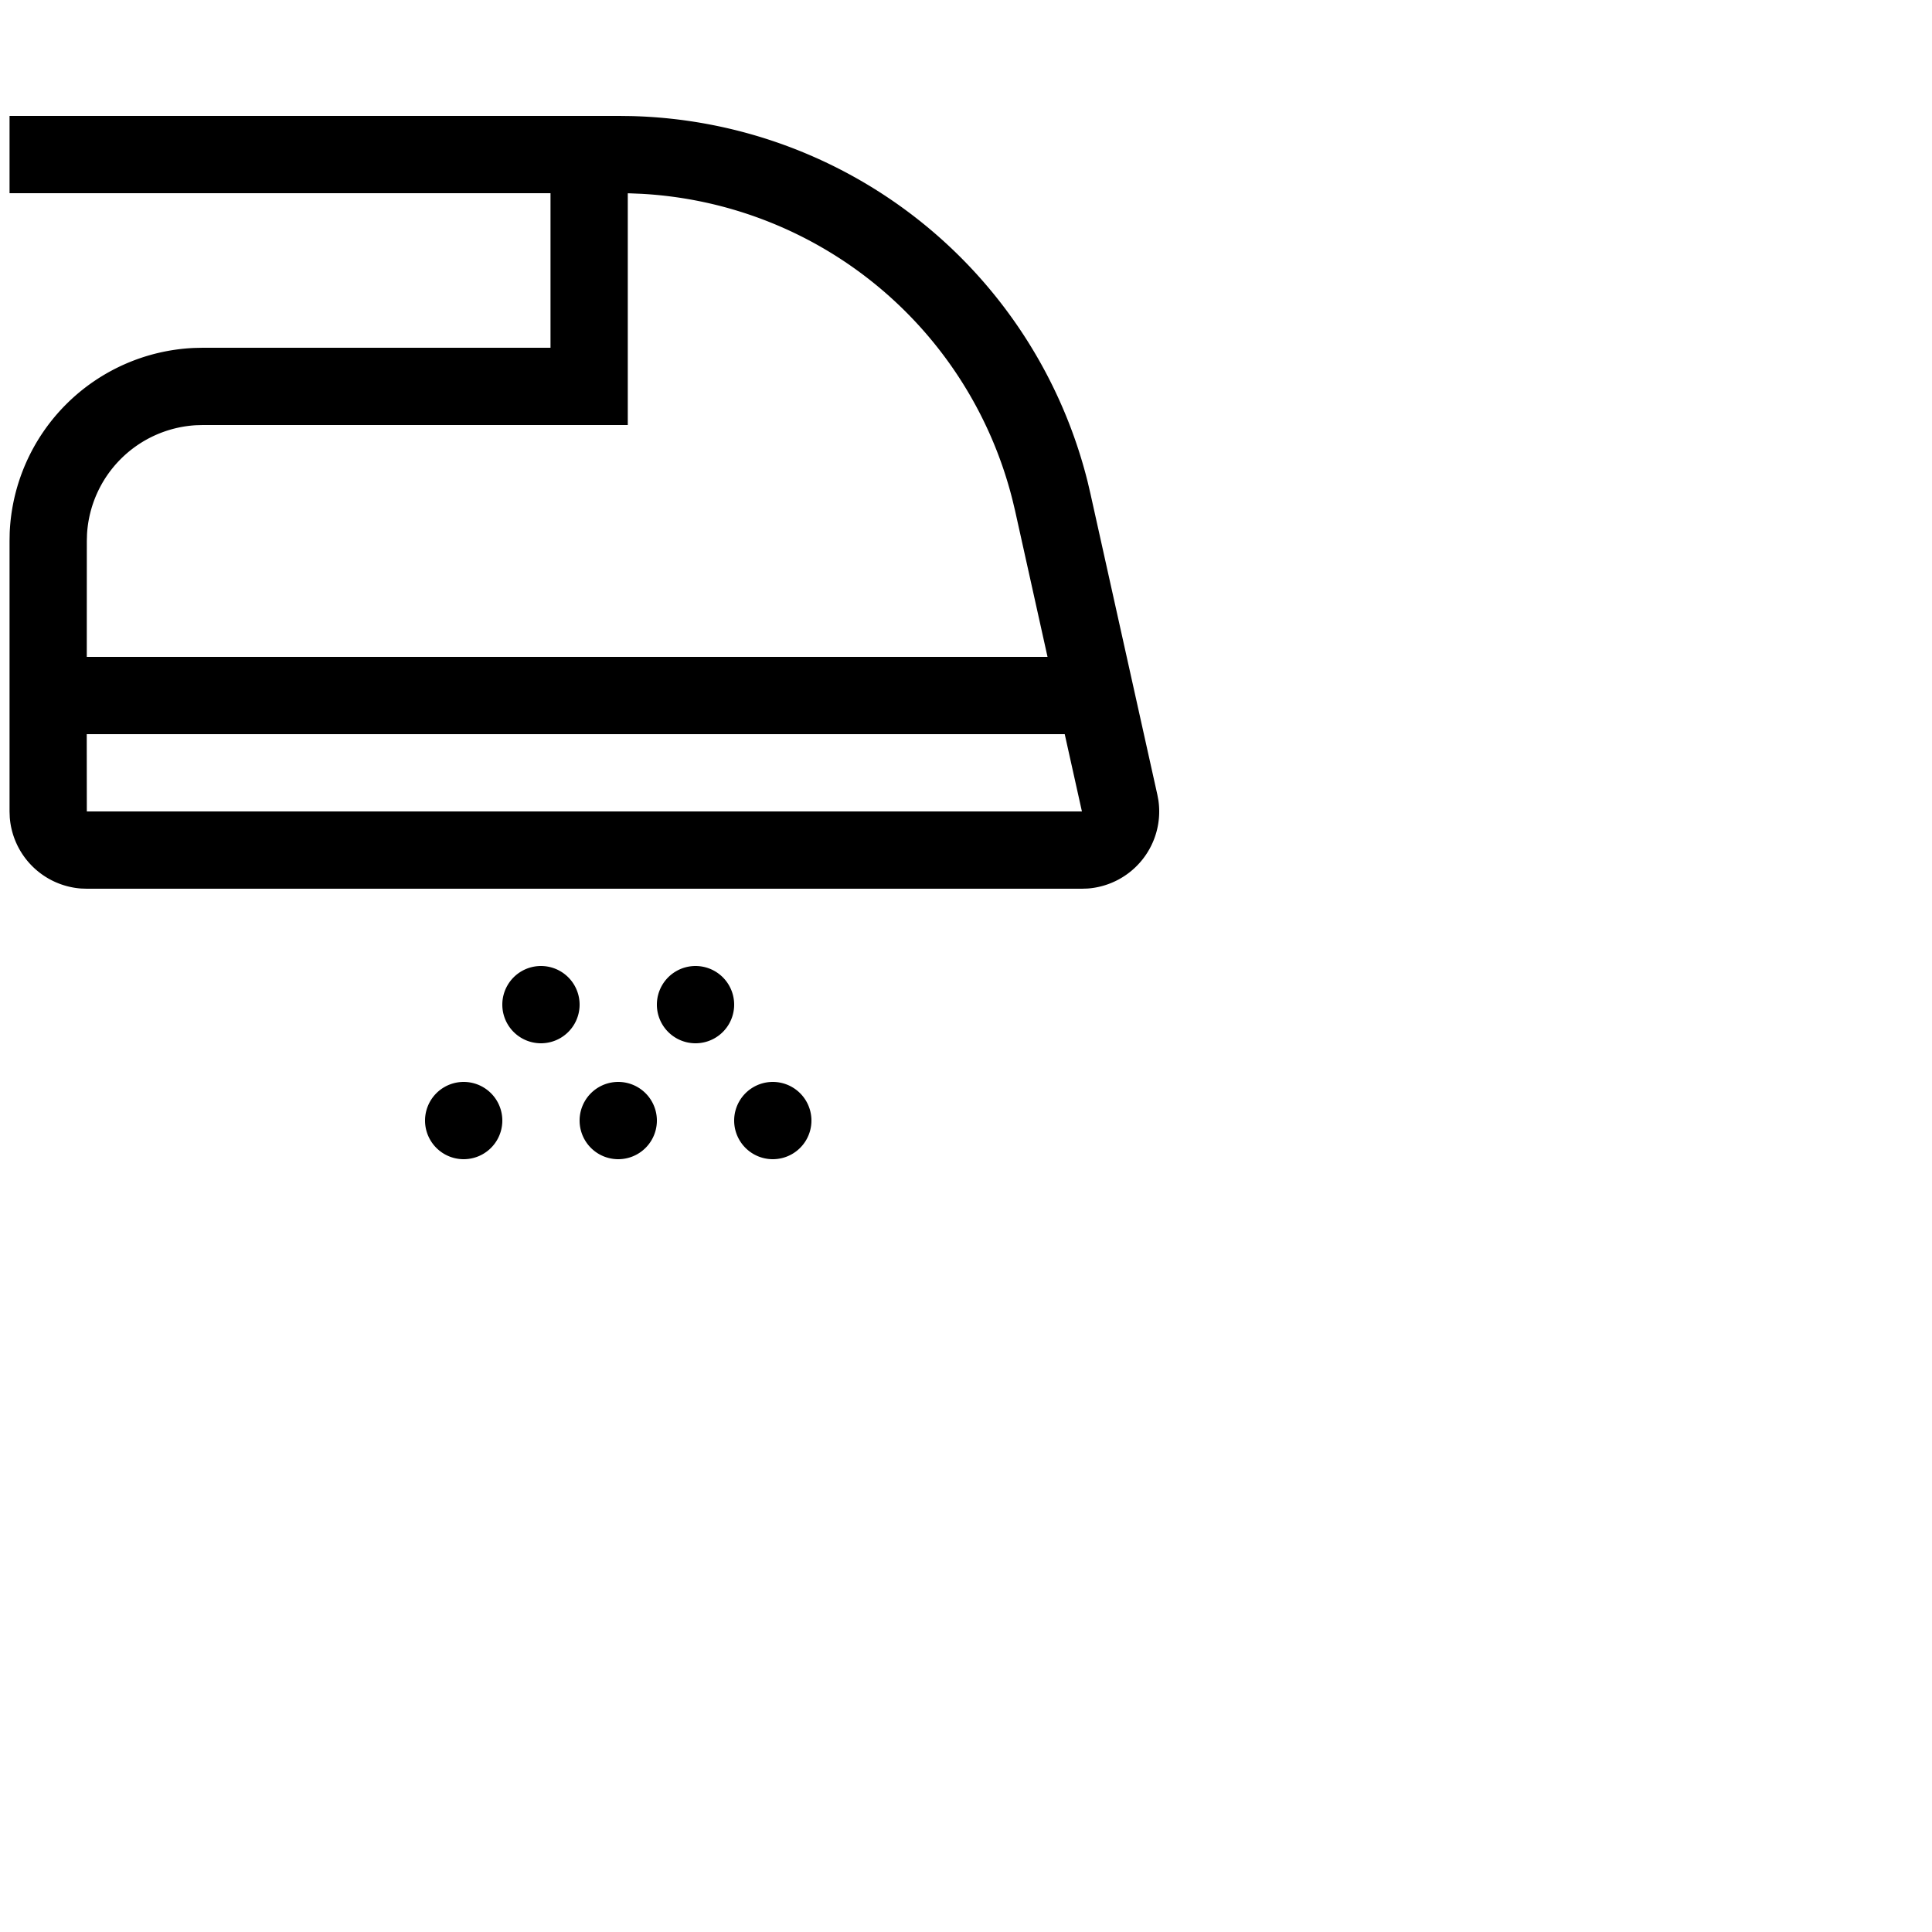 <?xml version="1.0"?>
<svg xmlns="http://www.w3.org/2000/svg" width="50" height="50" viewBox="0 0 50 50">
  <path style="text-indent:0;text-align:start;line-height:normal;text-transform:none;block-progression:tb;-inkscape-font-specification:Bitstream Vera Sans" d="M12 28a1 1 0 1 1 0 2 1 1 0 0 1 0-2zm4 0a1 1 0 1 1 0 2 1 1 0 0 1 0-2zm4 0a1 1 0 1 1 0 2 1 1 0 0 1 0-2zm-6-3a1 1 0 1 1 0 2 1 1 0 0 1 0-2zm4 0a1 1 0 1 1 0 2 1 1 0 0 1 0-2zM16.027 3l.308.004a12.493 12.493 0 0 1 11.817 9.48l.07.3 1.73 7.782.027.144a2 2 0 0 1-1.83 2.285L28 23H2.247l-.15-.005a2 2 0 0 1-1.844-1.838L.247 21v-7l.004-.217a5 5 0 0 1 4.773-4.778L5.247 9h9V5h-14V3zm11.528 16H2.245l.002 2H28zM16.247 5.002V11h-11l-.177.005a3 3 0 0 0-2.818 2.819L2.247 14l-.001 3H27.11l-.84-3.783-.067-.28a10.494 10.494 0 0 0-9.596-7.921l-.292-.012z"></path></svg>
